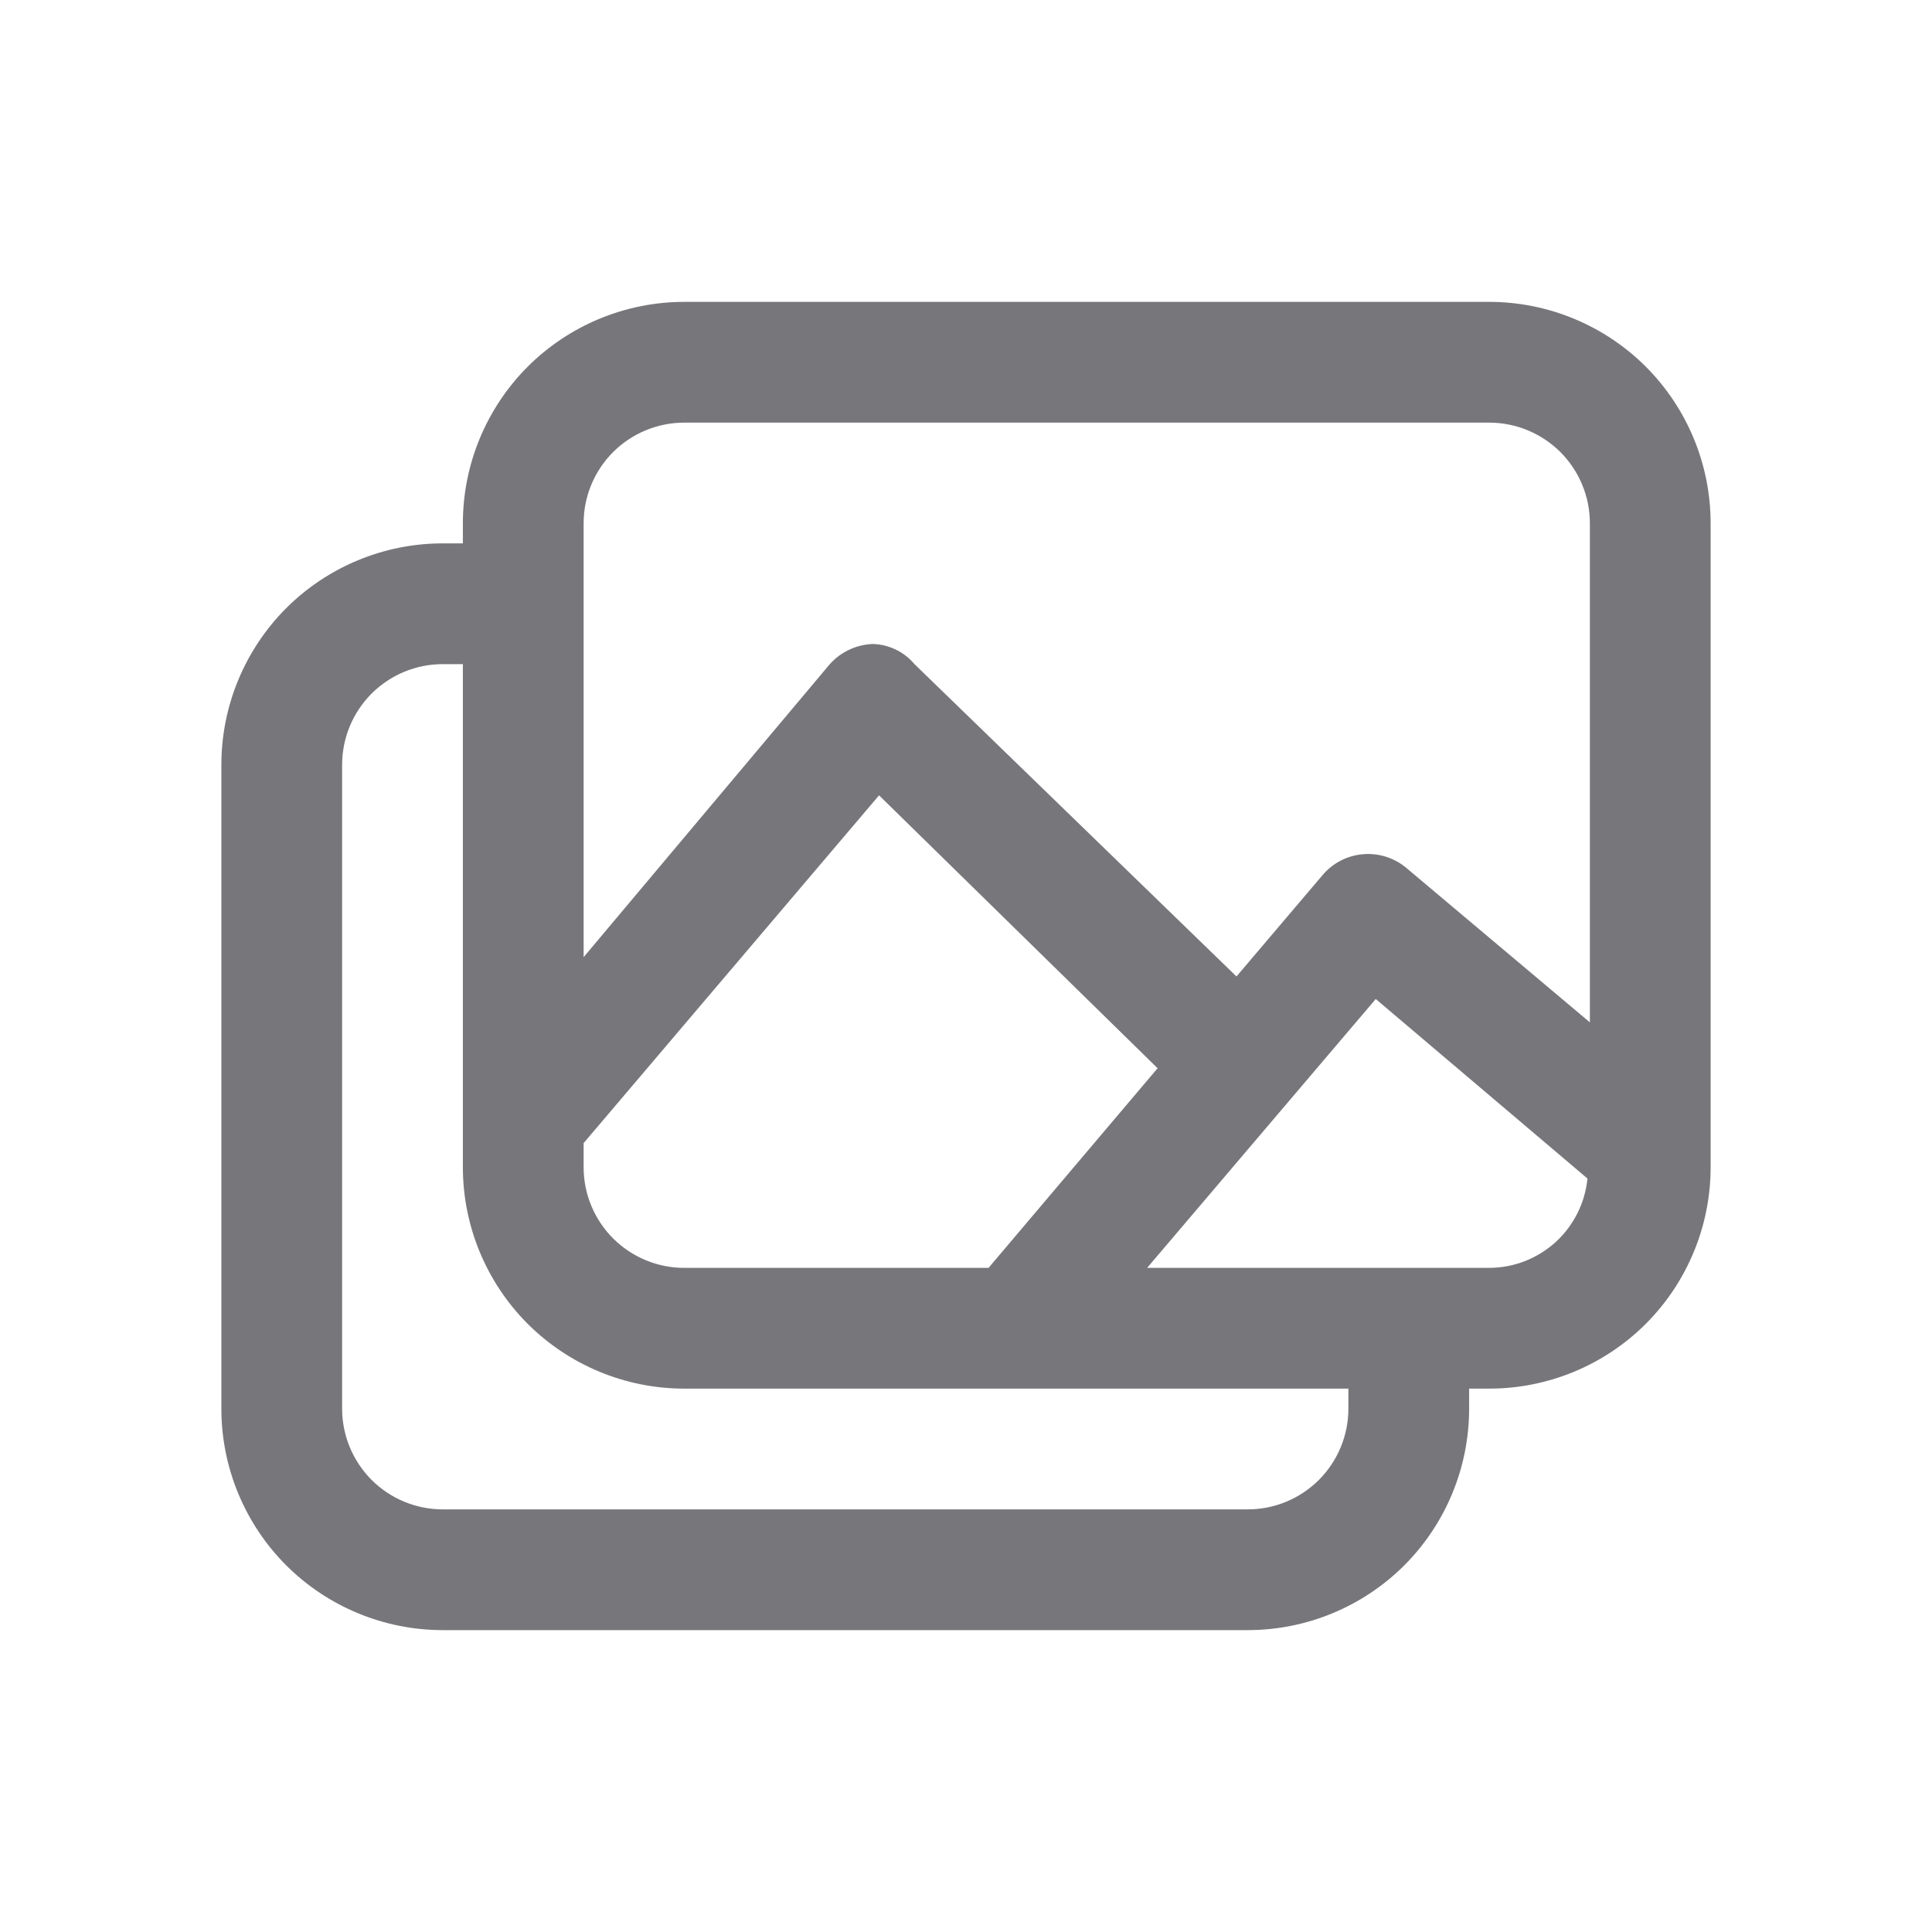 <svg width="64px" height="64px" viewBox="0 0 24.00 24.00" fill="none" xmlns="http://www.w3.org/2000/svg" stroke="#000000" stroke-width="0"><g id="SVGRepo_bgCarrier" stroke-width="0"></g><g id="SVGRepo_tracerCarrier" stroke-linecap="round" stroke-linejoin="round"></g><g id="SVGRepo_iconCarrier"> <path d="M18.5 3.75H8.5C7.771 3.75 7.071 4.04 6.555 4.555C6.04 5.071 5.75 5.771 5.75 6.5V6.75H5.5C4.771 6.75 4.071 7.04 3.555 7.555C3.04 8.071 2.75 8.771 2.75 9.5V17.5C2.75 18.229 3.04 18.929 3.555 19.445C4.071 19.96 4.771 20.25 5.5 20.25H15.5C16.229 20.25 16.929 19.96 17.445 19.445C17.96 18.929 18.25 18.229 18.25 17.5V17.25H18.5C19.229 17.25 19.929 16.96 20.445 16.445C20.96 15.929 21.25 15.229 21.25 14.5V6.5C21.25 5.771 20.96 5.071 20.445 4.555C19.929 4.04 19.229 3.75 18.5 3.75ZM7.25 6.5C7.25 6.168 7.382 5.851 7.616 5.616C7.851 5.382 8.168 5.25 8.5 5.25H18.5C18.831 5.25 19.149 5.382 19.384 5.616C19.618 5.851 19.75 6.168 19.75 6.5V12.7L17.48 10.79C17.406 10.726 17.32 10.677 17.227 10.646C17.134 10.615 17.036 10.603 16.938 10.611C16.841 10.618 16.745 10.645 16.658 10.689C16.571 10.734 16.493 10.795 16.43 10.87L15.36 12.13L11.36 8.25C11.296 8.174 11.217 8.112 11.127 8.069C11.037 8.026 10.94 8.002 10.84 8C10.737 8.004 10.636 8.029 10.543 8.074C10.45 8.118 10.367 8.182 10.3 8.26L7.25 11.89V6.5ZM8.5 15.75C8.168 15.75 7.851 15.618 7.616 15.384C7.382 15.149 7.25 14.832 7.25 14.5V14.2L10.92 9.88L14.38 13.27L12.28 15.75H8.5ZM16.75 17.5C16.75 17.831 16.618 18.149 16.384 18.384C16.149 18.618 15.832 18.75 15.5 18.75H5.5C5.168 18.75 4.851 18.618 4.616 18.384C4.382 18.149 4.25 17.831 4.25 17.5V9.5C4.25 9.168 4.382 8.851 4.616 8.616C4.851 8.382 5.168 8.25 5.5 8.25H5.75V14.5C5.75 15.229 6.04 15.929 6.555 16.445C7.071 16.96 7.771 17.25 8.5 17.25H16.75V17.5ZM18.5 15.75H14.25L17.09 12.41L19.72 14.64C19.69 14.943 19.549 15.225 19.324 15.43C19.098 15.635 18.805 15.749 18.5 15.75Z" fill="#77767b"></path> </g></svg>